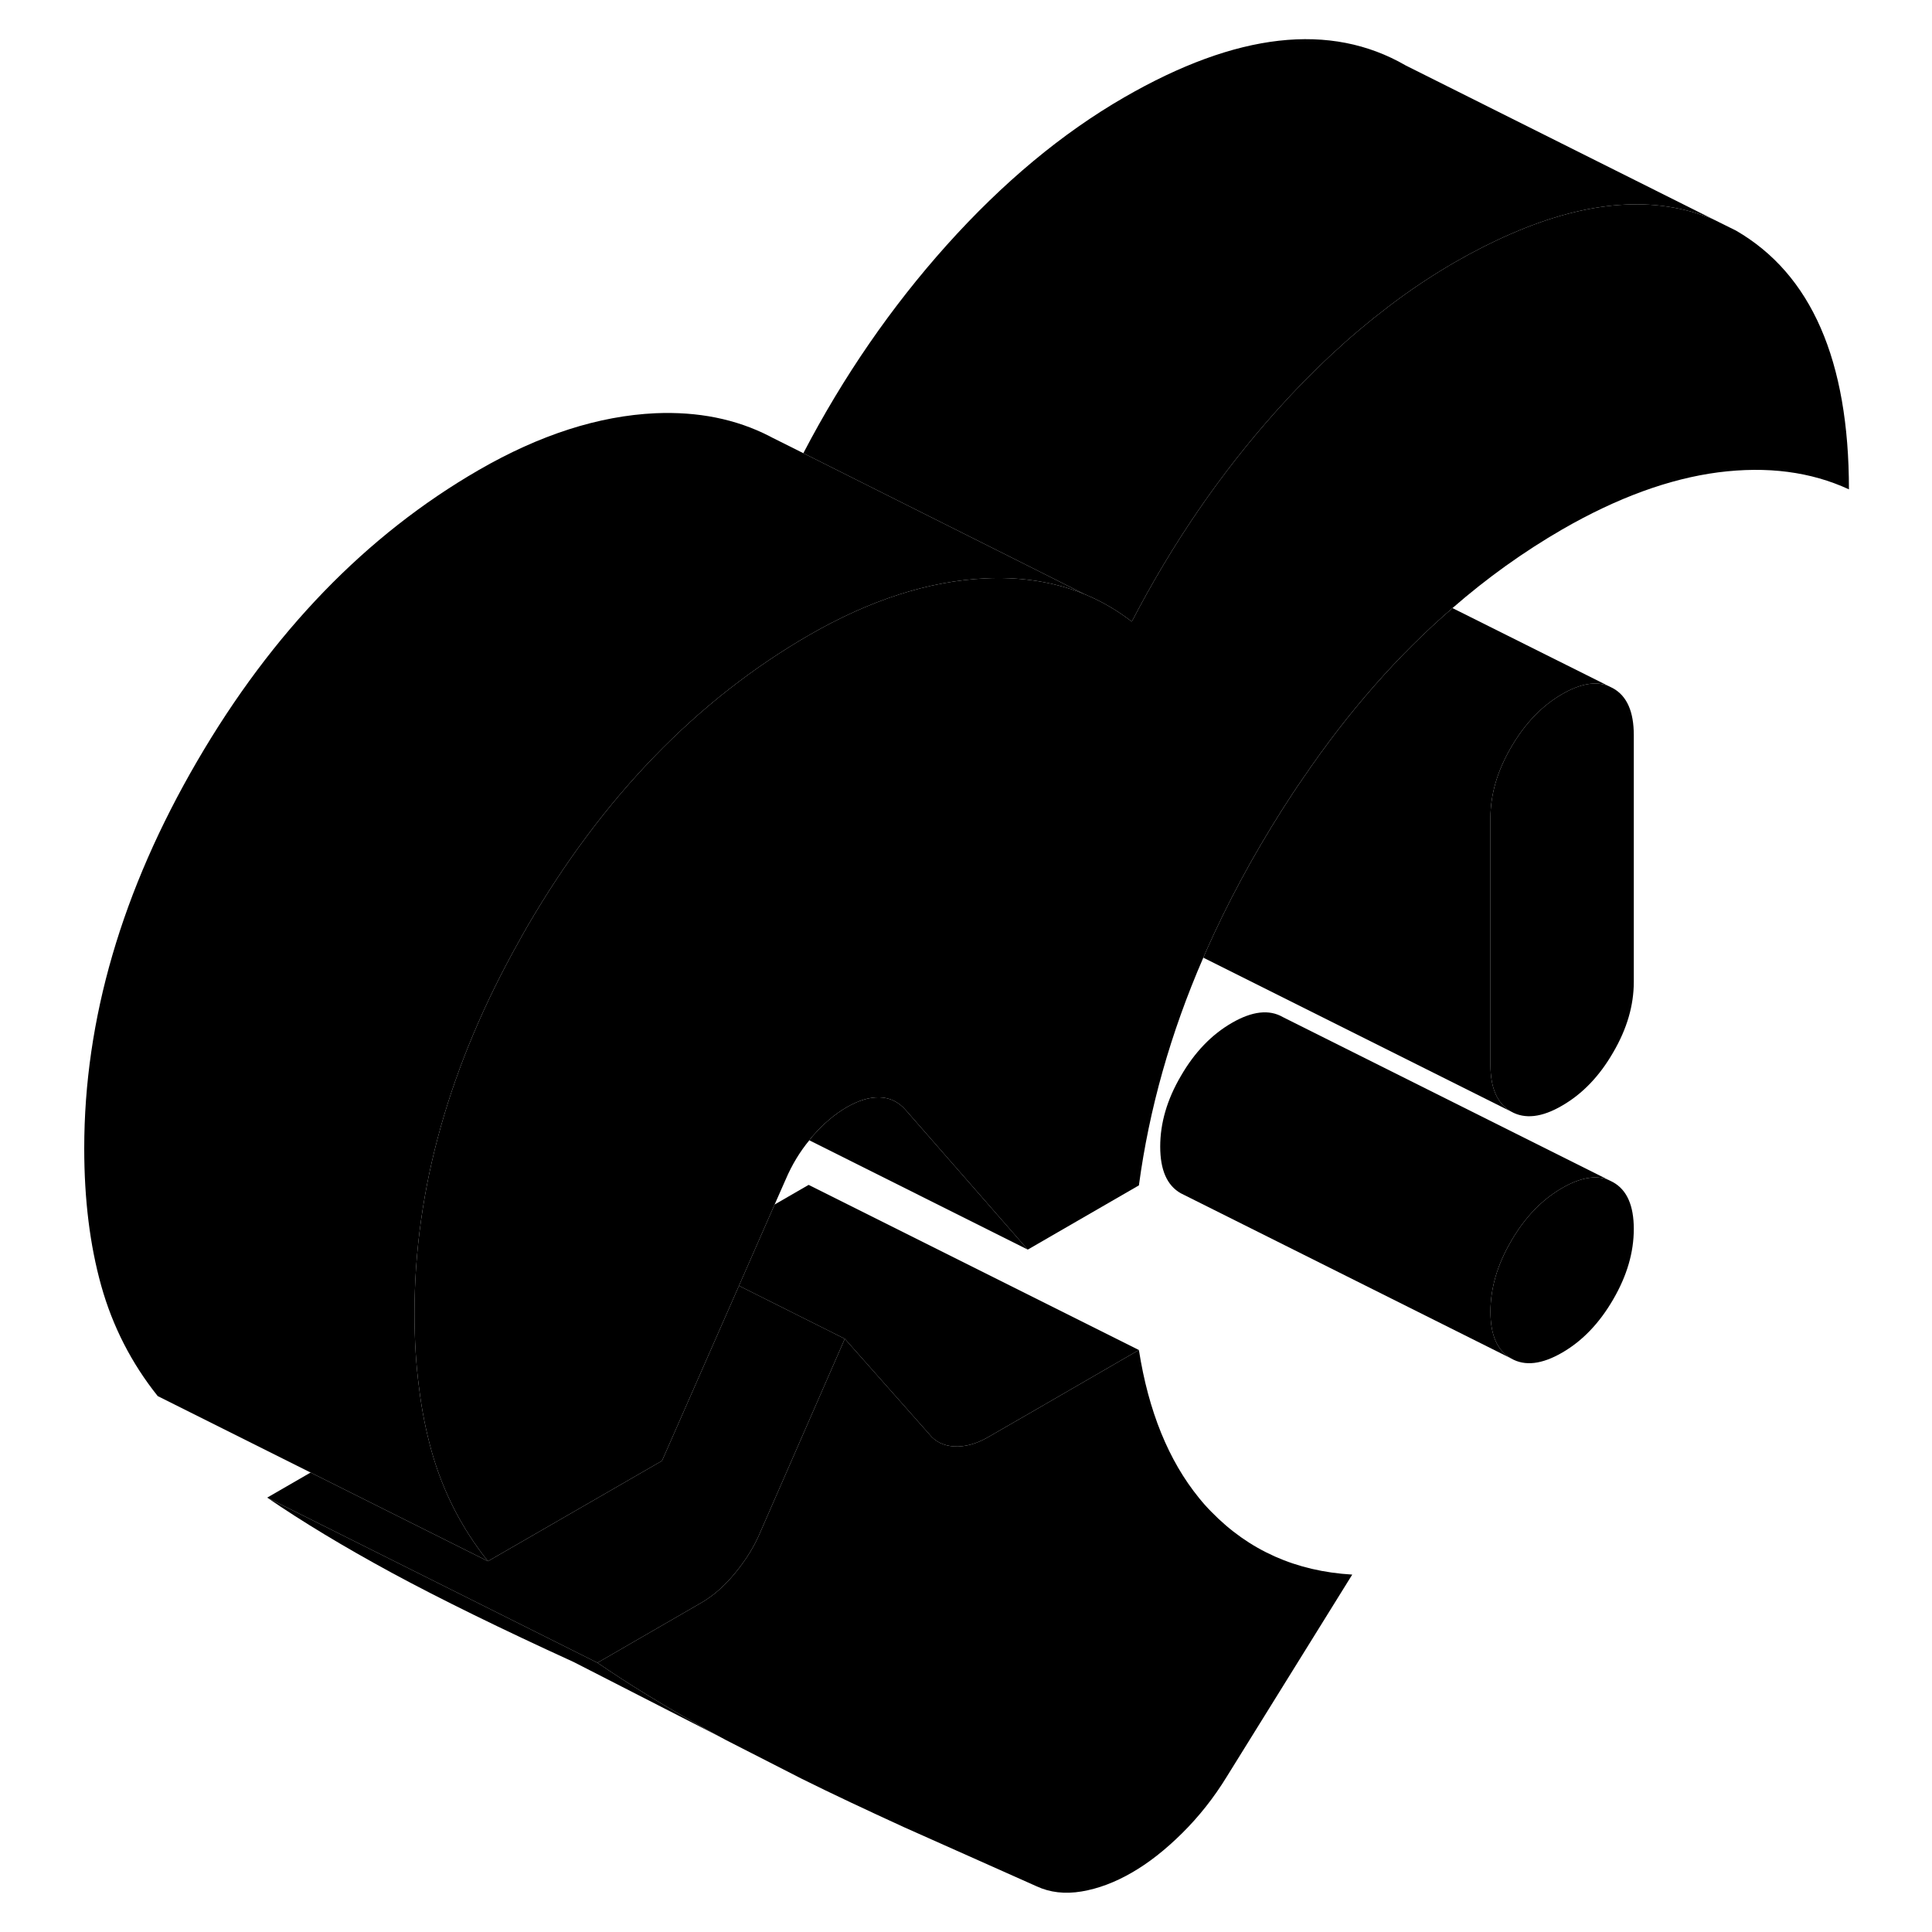 <svg width="24" height="24" viewBox="0 0 112 117" class="pr-icon-iso-duotone-secondary" xmlns="http://www.w3.org/2000/svg" stroke-width="1px" stroke-linecap="round" stroke-linejoin="round">
    <path d="M95.191 71.596L94.911 71.456C94.131 71.145 93.191 71.316 92.101 71.945C90.871 72.656 89.841 73.725 89.011 75.165C88.171 76.596 87.761 78.025 87.761 79.436C87.761 80.846 88.171 81.796 89.011 82.266C89.841 82.746 90.871 82.626 92.101 81.915C93.331 81.206 94.361 80.126 95.191 78.695C96.031 77.255 96.441 75.835 96.441 74.425C96.441 73.016 96.031 72.066 95.191 71.596Z" class="pr-icon-iso-duotone-primary-stroke" stroke-linejoin="round"/>
    <path d="M96.441 44.515V59.465C96.441 60.875 96.031 62.305 95.191 63.735C94.361 65.175 93.331 66.245 92.101 66.955C90.871 67.675 89.841 67.785 89.011 67.315C88.171 66.835 87.761 65.895 87.761 64.485V49.525C87.761 48.115 88.171 46.695 89.011 45.255C89.841 43.825 90.871 42.745 92.101 42.035C93.191 41.405 94.131 41.235 94.911 41.545L95.191 41.685C96.031 42.155 96.441 43.105 96.441 44.515Z" class="pr-icon-iso-duotone-primary-stroke" stroke-linejoin="round"/>
    <path d="M79.391 95.355L71.791 107.595C71.001 108.885 70.091 110.025 69.081 111.025C68.061 112.035 67.051 112.825 66.041 113.405C65.021 113.995 64.011 114.375 63.001 114.545C61.981 114.715 61.081 114.605 60.281 114.235L52.251 110.655C49.981 109.615 47.911 108.645 46.041 107.715L41.461 105.375L41.221 105.245C39.571 104.355 38.061 103.485 36.681 102.635C35.601 101.975 34.601 101.325 33.681 100.695L39.981 97.055C40.701 96.635 41.391 96.035 42.041 95.235C42.691 94.445 43.201 93.615 43.561 92.745L48.661 81.075L53.771 86.845C54.131 87.305 54.641 87.555 55.291 87.595C55.941 87.625 56.631 87.445 57.351 87.025L58.911 86.125L59.851 85.585L66.471 81.755C67.051 85.465 68.271 88.455 70.111 90.715C70.351 91.015 70.601 91.295 70.861 91.555C73.141 93.895 75.981 95.155 79.381 95.355H79.391Z" class="pr-icon-iso-duotone-primary-stroke" stroke-linejoin="round"/>
    <path d="M41.221 105.245L32.251 100.655C27.831 98.635 24.161 96.835 21.221 95.245C18.291 93.655 15.781 92.135 13.681 90.695L33.681 100.695C34.601 101.325 35.601 101.975 36.681 102.635C38.061 103.485 39.571 104.355 41.221 105.245Z" class="pr-icon-iso-duotone-primary-stroke" stroke-linejoin="round"/>
    <path d="M48.661 81.075L43.561 92.745C43.201 93.615 42.691 94.445 42.041 95.235C41.391 96.035 40.701 96.635 39.981 97.055L33.681 100.695L13.681 90.695L16.311 89.175L27.051 94.545L37.591 88.465L42.251 77.865L48.661 81.075Z" class="pr-icon-iso-duotone-primary-stroke" stroke-linejoin="round"/>
    <path d="M109.47 29.635C107.16 28.565 104.521 28.225 101.551 28.605C98.581 28.995 95.431 30.145 92.101 32.065C89.771 33.415 87.56 34.995 85.46 36.825C82.18 39.655 79.17 43.075 76.44 47.085C76 47.715 75.58 48.355 75.16 49.015C73.36 51.845 71.831 54.695 70.561 57.555C70.501 57.695 70.431 57.845 70.371 57.995C68.381 62.575 67.091 67.175 66.471 71.785L59.74 75.675L52.351 67.225C51.921 66.735 51.401 66.475 50.781 66.455C50.16 66.435 49.501 66.635 48.77 67.055C48.05 67.475 47.36 68.055 46.71 68.805C46.64 68.885 46.571 68.975 46.511 69.055C45.941 69.745 45.461 70.535 45.081 71.425L44.41 72.945L42.251 77.865L37.591 88.465L27.05 94.545C25.46 92.555 24.321 90.325 23.631 87.865C23.301 86.665 23.041 85.405 22.881 84.065C22.691 82.645 22.601 81.135 22.601 79.545C22.601 72.025 24.71 64.505 28.95 56.965C29.11 56.675 29.27 56.385 29.44 56.095C34 48.265 39.691 42.395 46.49 38.465C50.181 36.335 53.75 35.185 57.19 35.025C57.43 35.015 57.68 35.005 57.92 35.005C59.82 35.005 61.58 35.325 63.18 35.985L63.3 36.035C64.27 36.445 65.191 36.985 66.04 37.645C68.501 32.905 71.431 28.635 74.831 24.845C76.991 22.435 79.221 20.365 81.52 18.615C82.85 17.595 84.201 16.695 85.581 15.895C86.761 15.215 87.91 14.635 89.02 14.155C93.68 12.125 97.751 11.835 101.22 13.265L102.631 13.965C107.191 16.605 109.47 21.825 109.47 29.635Z" class="pr-icon-iso-duotone-primary-stroke" stroke-linejoin="round"/>
    <path d="M101.22 13.265C97.751 11.835 93.68 12.125 89.02 14.155C87.91 14.635 86.761 15.215 85.581 15.895C84.201 16.695 82.85 17.595 81.52 18.615C79.221 20.365 76.991 22.435 74.831 24.845C71.431 28.635 68.501 32.905 66.04 37.645C65.191 36.985 64.27 36.445 63.3 36.035L63.18 35.985L58.841 33.805L46.15 27.445C48.58 22.785 51.481 18.585 54.831 14.845C58.241 11.045 61.821 8.065 65.581 5.895C72.391 1.965 78.071 1.325 82.631 3.965L101.22 13.265Z" class="pr-icon-iso-duotone-primary-stroke" stroke-linejoin="round"/>
    <path d="M94.911 71.455C94.131 71.145 93.191 71.315 92.101 71.945C90.871 72.655 89.841 73.725 89.011 75.165C88.171 76.595 87.761 78.025 87.761 79.435C87.761 80.845 88.171 81.795 89.011 82.265L69.291 72.405L69.011 72.265C68.171 71.795 67.761 70.845 67.761 69.435C67.761 68.025 68.171 66.595 69.011 65.165C69.841 63.725 70.871 62.655 72.101 61.945C73.331 61.235 74.361 61.115 75.191 61.595L94.911 71.455Z" class="pr-icon-iso-duotone-primary-stroke" stroke-linejoin="round"/>
    <path d="M95.19 71.595L94.91 71.455" class="pr-icon-iso-duotone-primary-stroke" stroke-linejoin="round"/>
    <path d="M94.911 41.545C94.131 41.235 93.191 41.405 92.101 42.035C90.871 42.745 89.841 43.825 89.011 45.255C88.171 46.695 87.761 48.115 87.761 49.525V64.485C87.761 65.895 88.171 66.835 89.011 67.315L70.371 57.995C70.431 57.845 70.501 57.695 70.561 57.555C71.831 54.695 73.361 51.845 75.161 49.015C75.581 48.355 76.001 47.715 76.441 47.085C79.171 43.075 82.181 39.655 85.461 36.825L94.911 41.545Z" class="pr-icon-iso-duotone-primary-stroke" stroke-linejoin="round"/>
    <path d="M63.391 36.085L63.301 36.035" class="pr-icon-iso-duotone-primary-stroke" stroke-linejoin="round"/>
    <path d="M63.18 35.985C61.58 35.325 59.82 35.005 57.92 35.005C57.68 35.005 57.43 35.015 57.19 35.025C53.75 35.185 50.181 36.335 46.49 38.465C39.691 42.395 34 48.265 29.44 56.095C29.27 56.385 29.11 56.675 28.95 56.965C24.71 64.505 22.601 72.025 22.601 79.545C22.601 81.135 22.691 82.645 22.881 84.065C23.041 85.405 23.301 86.665 23.631 87.865C24.321 90.325 25.46 92.555 27.05 94.545L7.051 84.545C5.461 82.555 4.321 80.325 3.631 77.865C2.941 75.395 2.601 72.625 2.601 69.545C2.601 61.735 4.88 53.925 9.44 46.095C14 38.265 19.691 32.395 26.491 28.465C30.18 26.335 33.75 25.185 37.19 25.025C39.77 24.915 42.071 25.375 44.101 26.415L44.251 26.495L46.15 27.445L58.841 33.805L63.18 35.985Z" class="pr-icon-iso-duotone-primary-stroke" stroke-linejoin="round"/>
    <path d="M66.47 81.755L59.85 85.585L58.91 86.125L57.35 87.025C56.63 87.445 55.94 87.625 55.29 87.595C54.64 87.555 54.13 87.305 53.77 86.845L48.66 81.075L42.25 77.865L44.41 72.945L46.47 71.755L66.47 81.755Z" class="pr-icon-iso-duotone-primary-stroke" stroke-linejoin="round"/>
    <path d="M79.391 95.355L70.121 90.725" class="pr-icon-iso-duotone-primary-stroke" stroke-linejoin="round"/>
    <path d="M59.741 75.675L46.511 69.055C46.571 68.975 46.641 68.885 46.711 68.805C47.361 68.055 48.051 67.475 48.771 67.055C49.501 66.635 50.161 66.436 50.781 66.456C51.401 66.475 51.921 66.736 52.351 67.225L59.741 75.675Z" class="pr-icon-iso-duotone-primary-stroke" stroke-linejoin="round"/>
</svg>